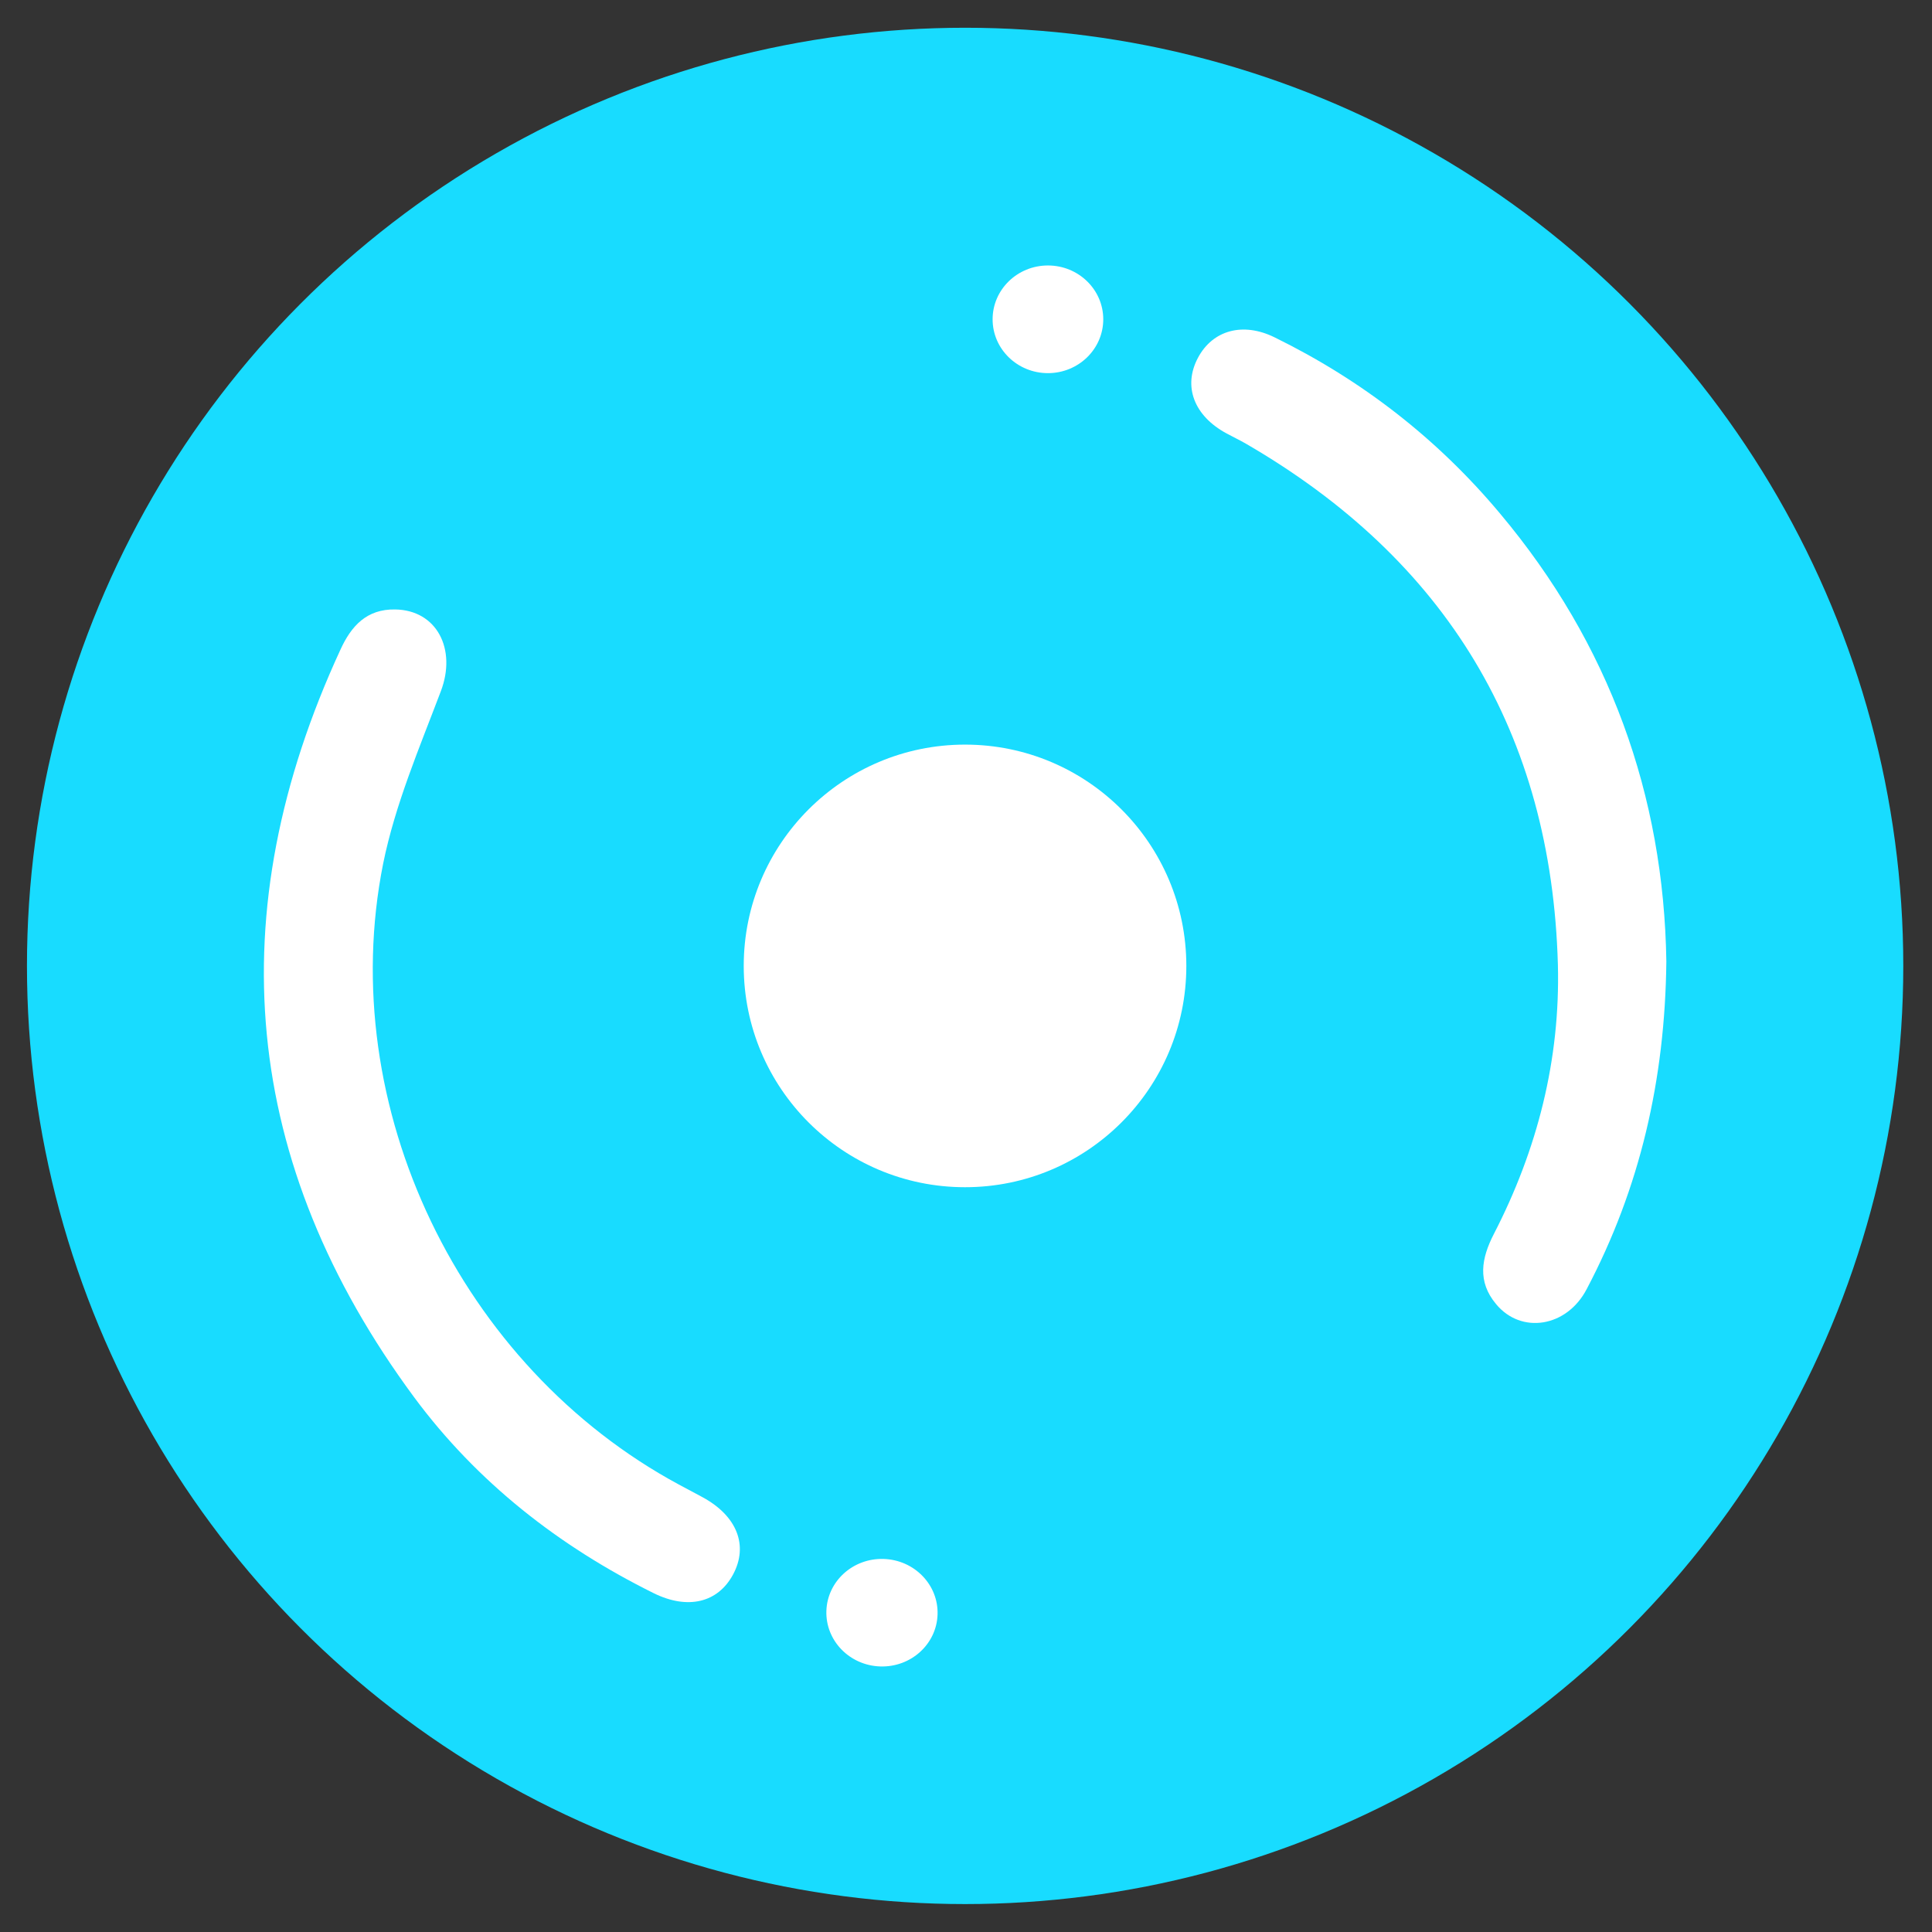 <?xml version="1.0" encoding="utf-8"?>
<!-- Generator: Adobe Illustrator 16.0.0, SVG Export Plug-In . SVG Version: 6.00 Build 0)  -->
<!DOCTYPE svg PUBLIC "-//W3C//DTD SVG 1.1//EN" "http://www.w3.org/Graphics/SVG/1.1/DTD/svg11.dtd">
<svg version="1.1" id="Layer_1" xmlns="http://www.w3.org/2000/svg" xmlns:xlink="http://www.w3.org/1999/xlink" x="0px" y="0px"
	 width="22px" height="22px" viewBox="0 0 22 22" enable-background="new 0 0 22 22" xml:space="preserve">
<rect x="0" y="0" width="22" height="22" fill="#333333" stroke="none"/>
<g>
	<circle fill="#18dcff" cx="10.99" cy="10.999" r="10.683"/>
	<g>
		<path fill-rule="evenodd" clip-rule="evenodd" fill="#FFFFFF" d="M18.975,10.948c-0.015,1.349-0.3,2.58-0.907,3.731
			c-0.226,0.435-0.746,0.517-1.032,0.171c-0.215-0.257-0.168-0.521-0.025-0.799c0.496-0.961,0.757-1.988,0.729-3.066
			c-0.073-2.637-1.273-4.612-3.555-5.934c-0.071-0.041-0.146-0.076-0.217-0.115c-0.372-0.2-0.5-0.538-0.326-0.863
			c0.167-0.313,0.511-0.41,0.873-0.231c0.995,0.488,1.854,1.155,2.564,2.003C18.329,7.333,18.946,9.058,18.975,10.948z"/>
		<path fill-rule="evenodd" clip-rule="evenodd" fill="#FFFFFF" d="M4.5,6.94c0.474,0.007,0.702,0.452,0.52,0.931
			C4.776,8.516,4.499,9.163,4.363,9.834c-0.553,2.771,0.88,5.729,3.366,7.07C7.819,16.953,7.91,17,8,17.049
			c0.393,0.213,0.525,0.551,0.347,0.881c-0.173,0.321-0.516,0.403-0.903,0.212c-1.078-0.534-2.011-1.263-2.728-2.231
			c-1.968-2.663-2.226-5.512-0.839-8.514C4,7.127,4.177,6.934,4.5,6.94z"/>
		<ellipse fill-rule="evenodd" clip-rule="evenodd" fill="#FFFFFF" cx="11.933" cy="3.636" rx="0.63" ry="0.613"/>
		
			<ellipse transform="matrix(-0.033 1 -1 -0.033 28.738 8.914)" fill-rule="evenodd" clip-rule="evenodd" fill="#FFFFFF" cx="10.056" cy="18.363" rx="0.612" ry="0.633"/>
	</g>
	<circle fill="#FFFFFF" cx="10.989" cy="10.999" r="2.52"/>
</g>
</svg>
